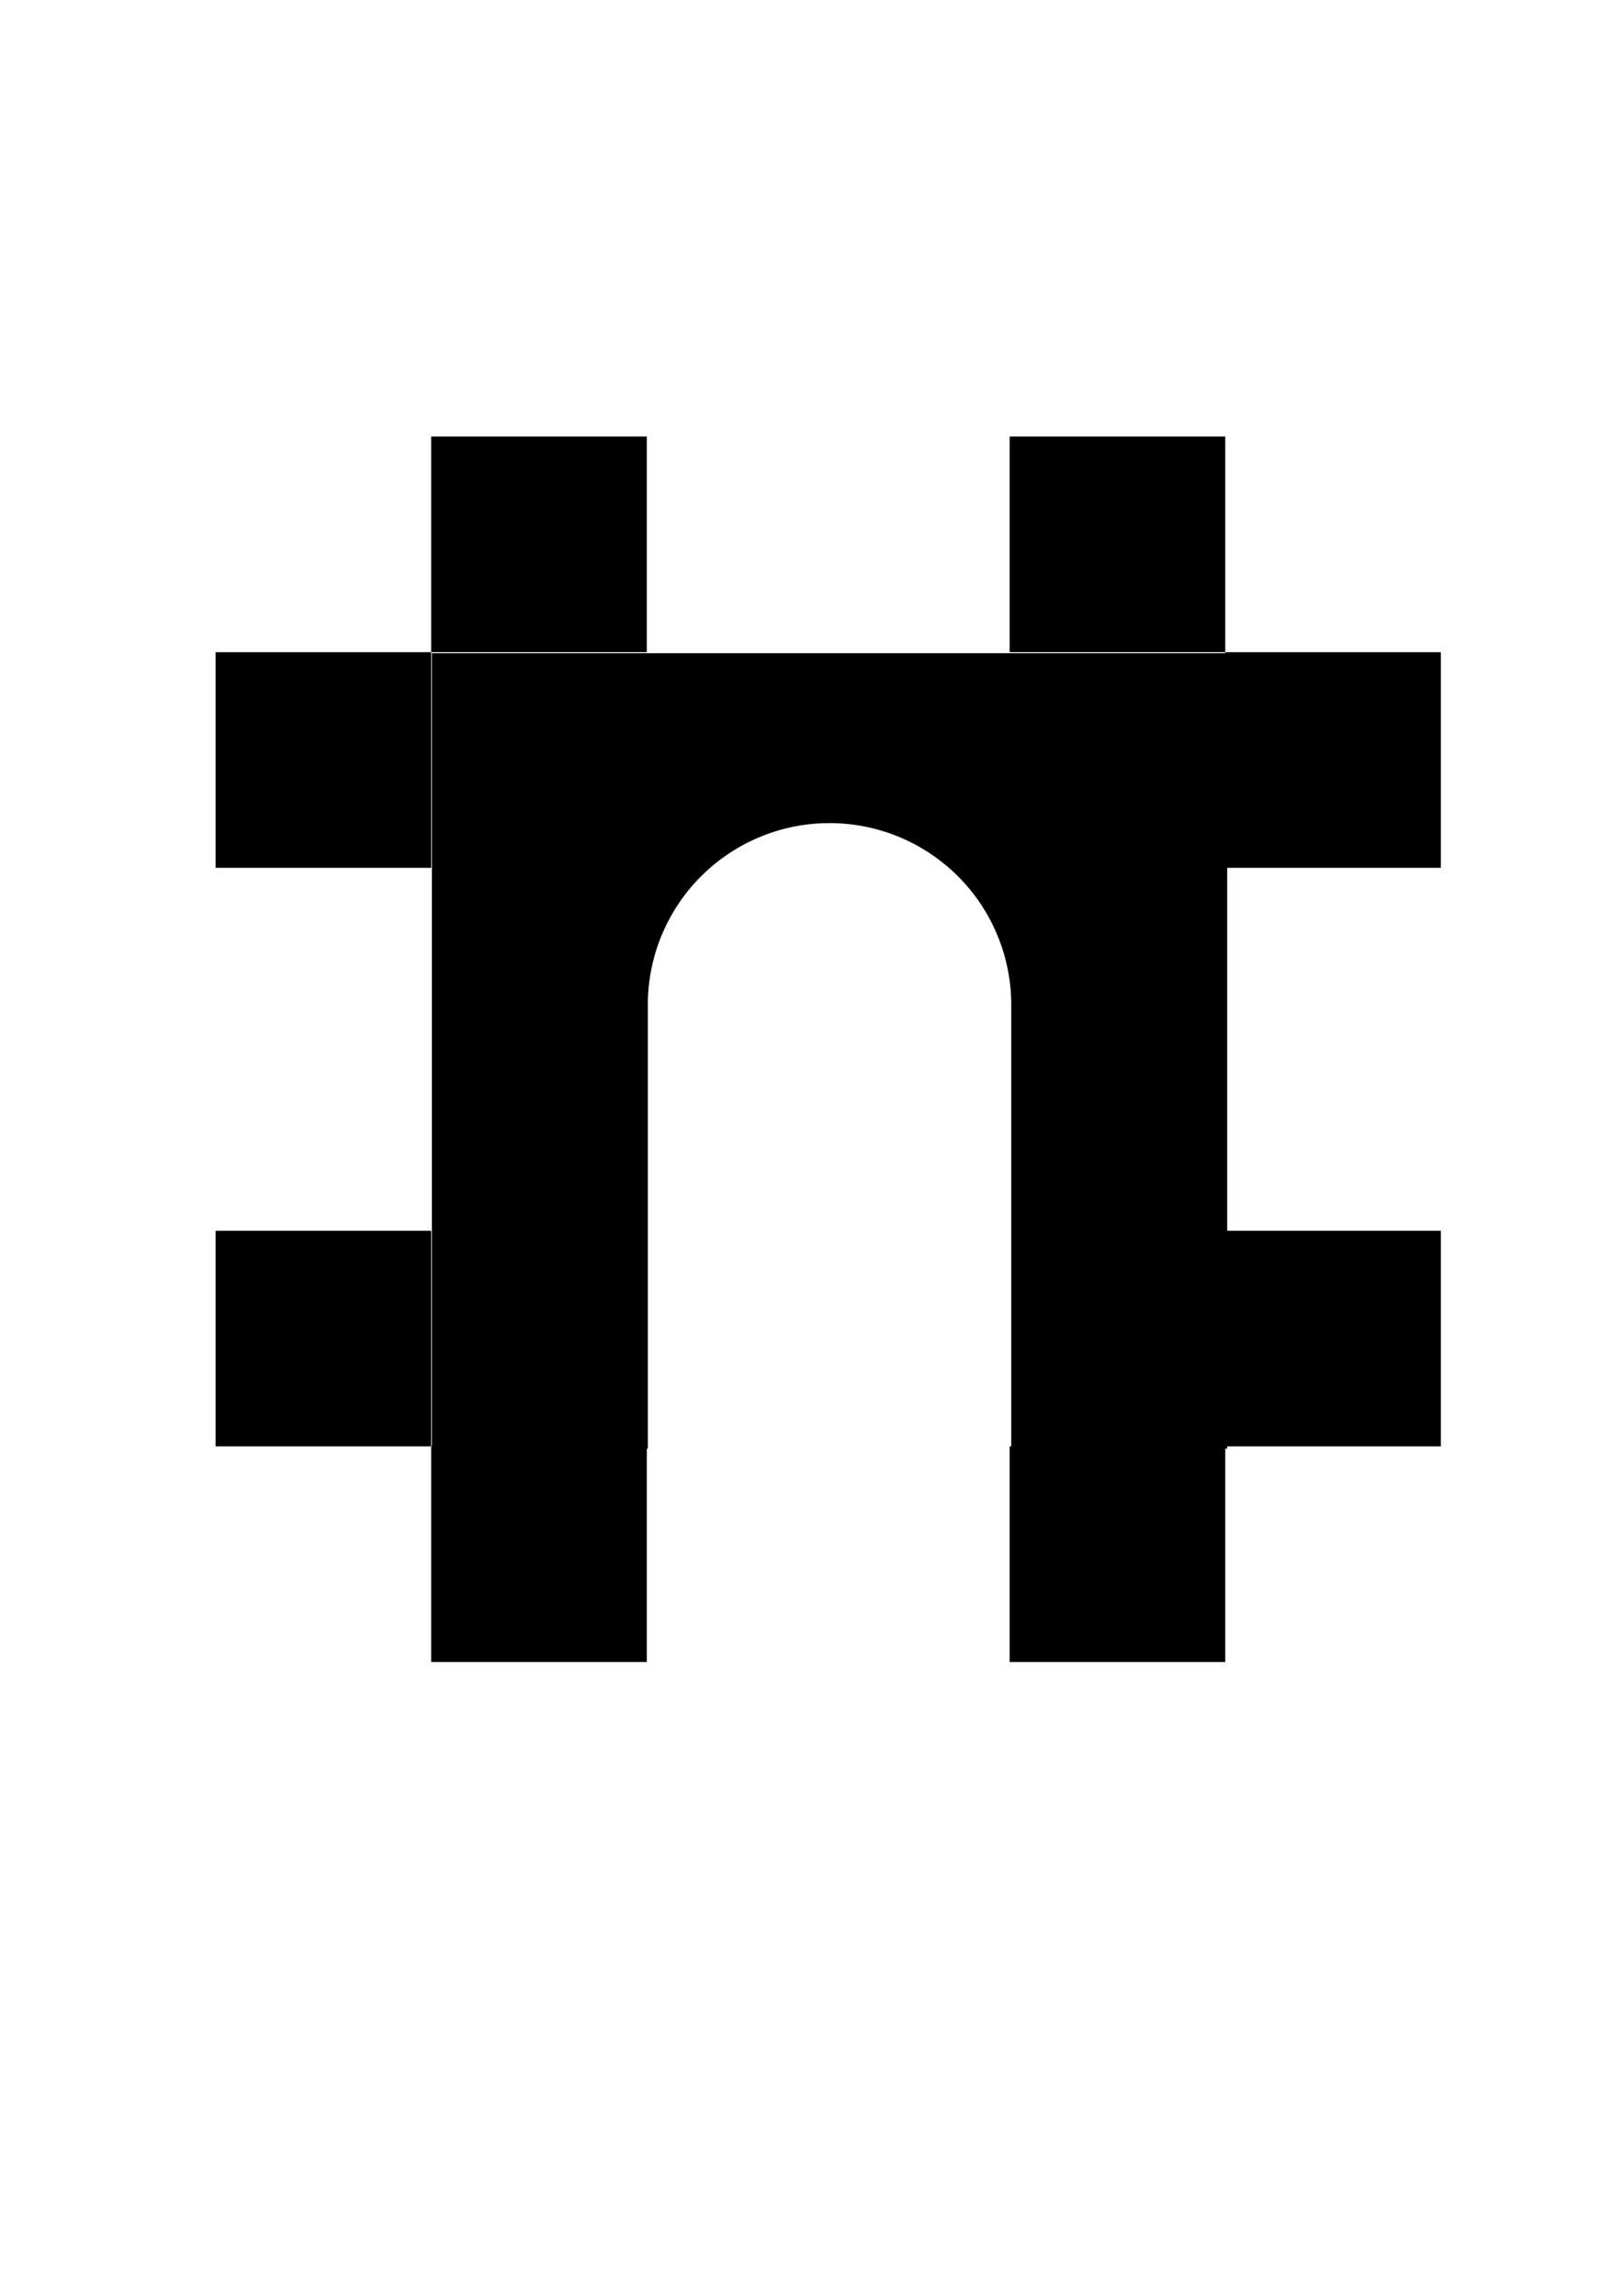 <?xml version="1.0" encoding="UTF-8" standalone="no"?>
<!-- Created with Inkscape (http://www.inkscape.org/) -->

<svg
   width="210mm"
   height="297mm"
   viewBox="0 0 210 297"
   version="1.1"
   id="svg5"
   inkscape:version="1.1.2 (b8e25be833, 2022-02-05)"
   sodipodi:docname="dibujo.svg"
   xmlns:inkscape="http://www.inkscape.org/namespaces/inkscape"
   xmlns:sodipodi="http://sodipodi.sourceforge.net/DTD/sodipodi-0.dtd"
   xmlns="http://www.w3.org/2000/svg"
   xmlns:svg="http://www.w3.org/2000/svg">
  <sodipodi:namedview
     id="namedview7"
     pagecolor="#505050"
     bordercolor="#eeeeee"
     borderopacity="1"
     inkscape:pageshadow="0"
     inkscape:pageopacity="0"
     inkscape:pagecheckerboard="0"
     inkscape:document-units="mm"
     showgrid="false"
     inkscape:zoom="0.77771465"
     inkscape:cx="615.26423"
     inkscape:cy="501.46928"
     inkscape:window-width="2560"
     inkscape:window-height="1377"
     inkscape:window-x="-8"
     inkscape:window-y="-8"
     inkscape:window-maximized="1"
     inkscape:current-layer="layer1" />
  <defs
     id="defs2" />
  <g
     inkscape:label="Capa 1"
     inkscape:groupmode="layer"
     id="layer1">
    <path
       id="rect846"
       style="fill:#000000;fill-rule:evenodd;stroke-width:2.185;stroke-linecap:round;stroke-linejoin:round"
       d="M 210.875 318.883 L 210.875 707.201 L 316.311 707.201 L 316.311 490.539 A 88.721 88.721 0 0 1 360.672 413.703 A 88.721 88.721 0 0 1 449.393 413.703 A 88.721 88.721 0 0 1 493.752 490.539 L 493.754 490.539 L 493.754 707.201 L 599.191 707.201 L 599.191 318.883 L 210.875 318.883 z "
       transform="scale(0.265)"
       inkscape:export-filename="C:\Users\OneLeggedGuy\Desktop\bitmap.png"
       inkscape:export-xdpi="164.06088"
       inkscape:export-ydpi="164.06088" />
    <rect
       style="fill:#000000;fill-rule:evenodd;stroke-width:0.709;stroke-linecap:round;stroke-linejoin:round"
       id="rect1172"
       width="27.897"
       height="27.897"
       x="27.897"
       y="159.216"
       inkscape:export-filename="C:\Users\OneLeggedGuy\Desktop\bitmap.png"
       inkscape:export-xdpi="164.06088"
       inkscape:export-ydpi="164.06088" />
    <rect
       style="fill:#000000;fill-rule:evenodd;stroke-width:0.709;stroke-linecap:round;stroke-linejoin:round"
       id="rect1172-1"
       width="27.897"
       height="27.897"
       x="27.897"
       y="84.371"
       inkscape:export-filename="C:\Users\OneLeggedGuy\Desktop\bitmap.png"
       inkscape:export-xdpi="164.06088"
       inkscape:export-ydpi="164.06088" />
    <rect
       style="fill:#000000;fill-rule:evenodd;stroke-width:0.709;stroke-linecap:round;stroke-linejoin:round"
       id="rect1294"
       width="27.897"
       height="27.897"
       x="158.536"
       y="159.216"
       inkscape:export-filename="C:\Users\OneLeggedGuy\Desktop\bitmap.png"
       inkscape:export-xdpi="164.06088"
       inkscape:export-ydpi="164.06088" />
    <rect
       style="fill:#000000;fill-rule:evenodd;stroke-width:0.709;stroke-linecap:round;stroke-linejoin:round"
       id="rect1296"
       width="27.897"
       height="27.897"
       x="130.639"
       y="56.474"
       inkscape:export-filename="C:\Users\OneLeggedGuy\Desktop\bitmap.png"
       inkscape:export-xdpi="164.06088"
       inkscape:export-ydpi="164.06088" />
    <rect
       style="fill:#000000;fill-rule:evenodd;stroke-width:0.709;stroke-linecap:round;stroke-linejoin:round"
       id="rect1296-4"
       width="27.897"
       height="27.897"
       x="158.536"
       y="84.371"
       inkscape:export-filename="C:\Users\OneLeggedGuy\Desktop\bitmap.png"
       inkscape:export-xdpi="164.06088"
       inkscape:export-ydpi="164.06088" />
    <rect
       style="fill:#000000;fill-rule:evenodd;stroke-width:0.709;stroke-linecap:round;stroke-linejoin:round"
       id="rect1296-2"
       width="27.897"
       height="27.897"
       x="55.794"
       y="56.474"
       inkscape:export-filename="C:\Users\OneLeggedGuy\Desktop\bitmap.png"
       inkscape:export-xdpi="164.06088"
       inkscape:export-ydpi="164.06088" />
    <rect
       style="fill:#000000;fill-rule:evenodd;stroke-width:0.709;stroke-linecap:round;stroke-linejoin:round"
       id="rect1296-9"
       width="27.897"
       height="27.897"
       x="55.794"
       y="187.113"
       inkscape:export-filename="C:\Users\OneLeggedGuy\Desktop\bitmap.png"
       inkscape:export-xdpi="164.06088"
       inkscape:export-ydpi="164.06088" />
    <rect
       style="fill:#000000;fill-rule:evenodd;stroke-width:0.709;stroke-linecap:round;stroke-linejoin:round"
       id="rect1296-5"
       width="27.897"
       height="27.897"
       x="130.639"
       y="187.113"
       inkscape:export-filename="C:\Users\OneLeggedGuy\Desktop\bitmap.png"
       inkscape:export-xdpi="164.06088"
       inkscape:export-ydpi="164.06088" />
  </g>
</svg>
